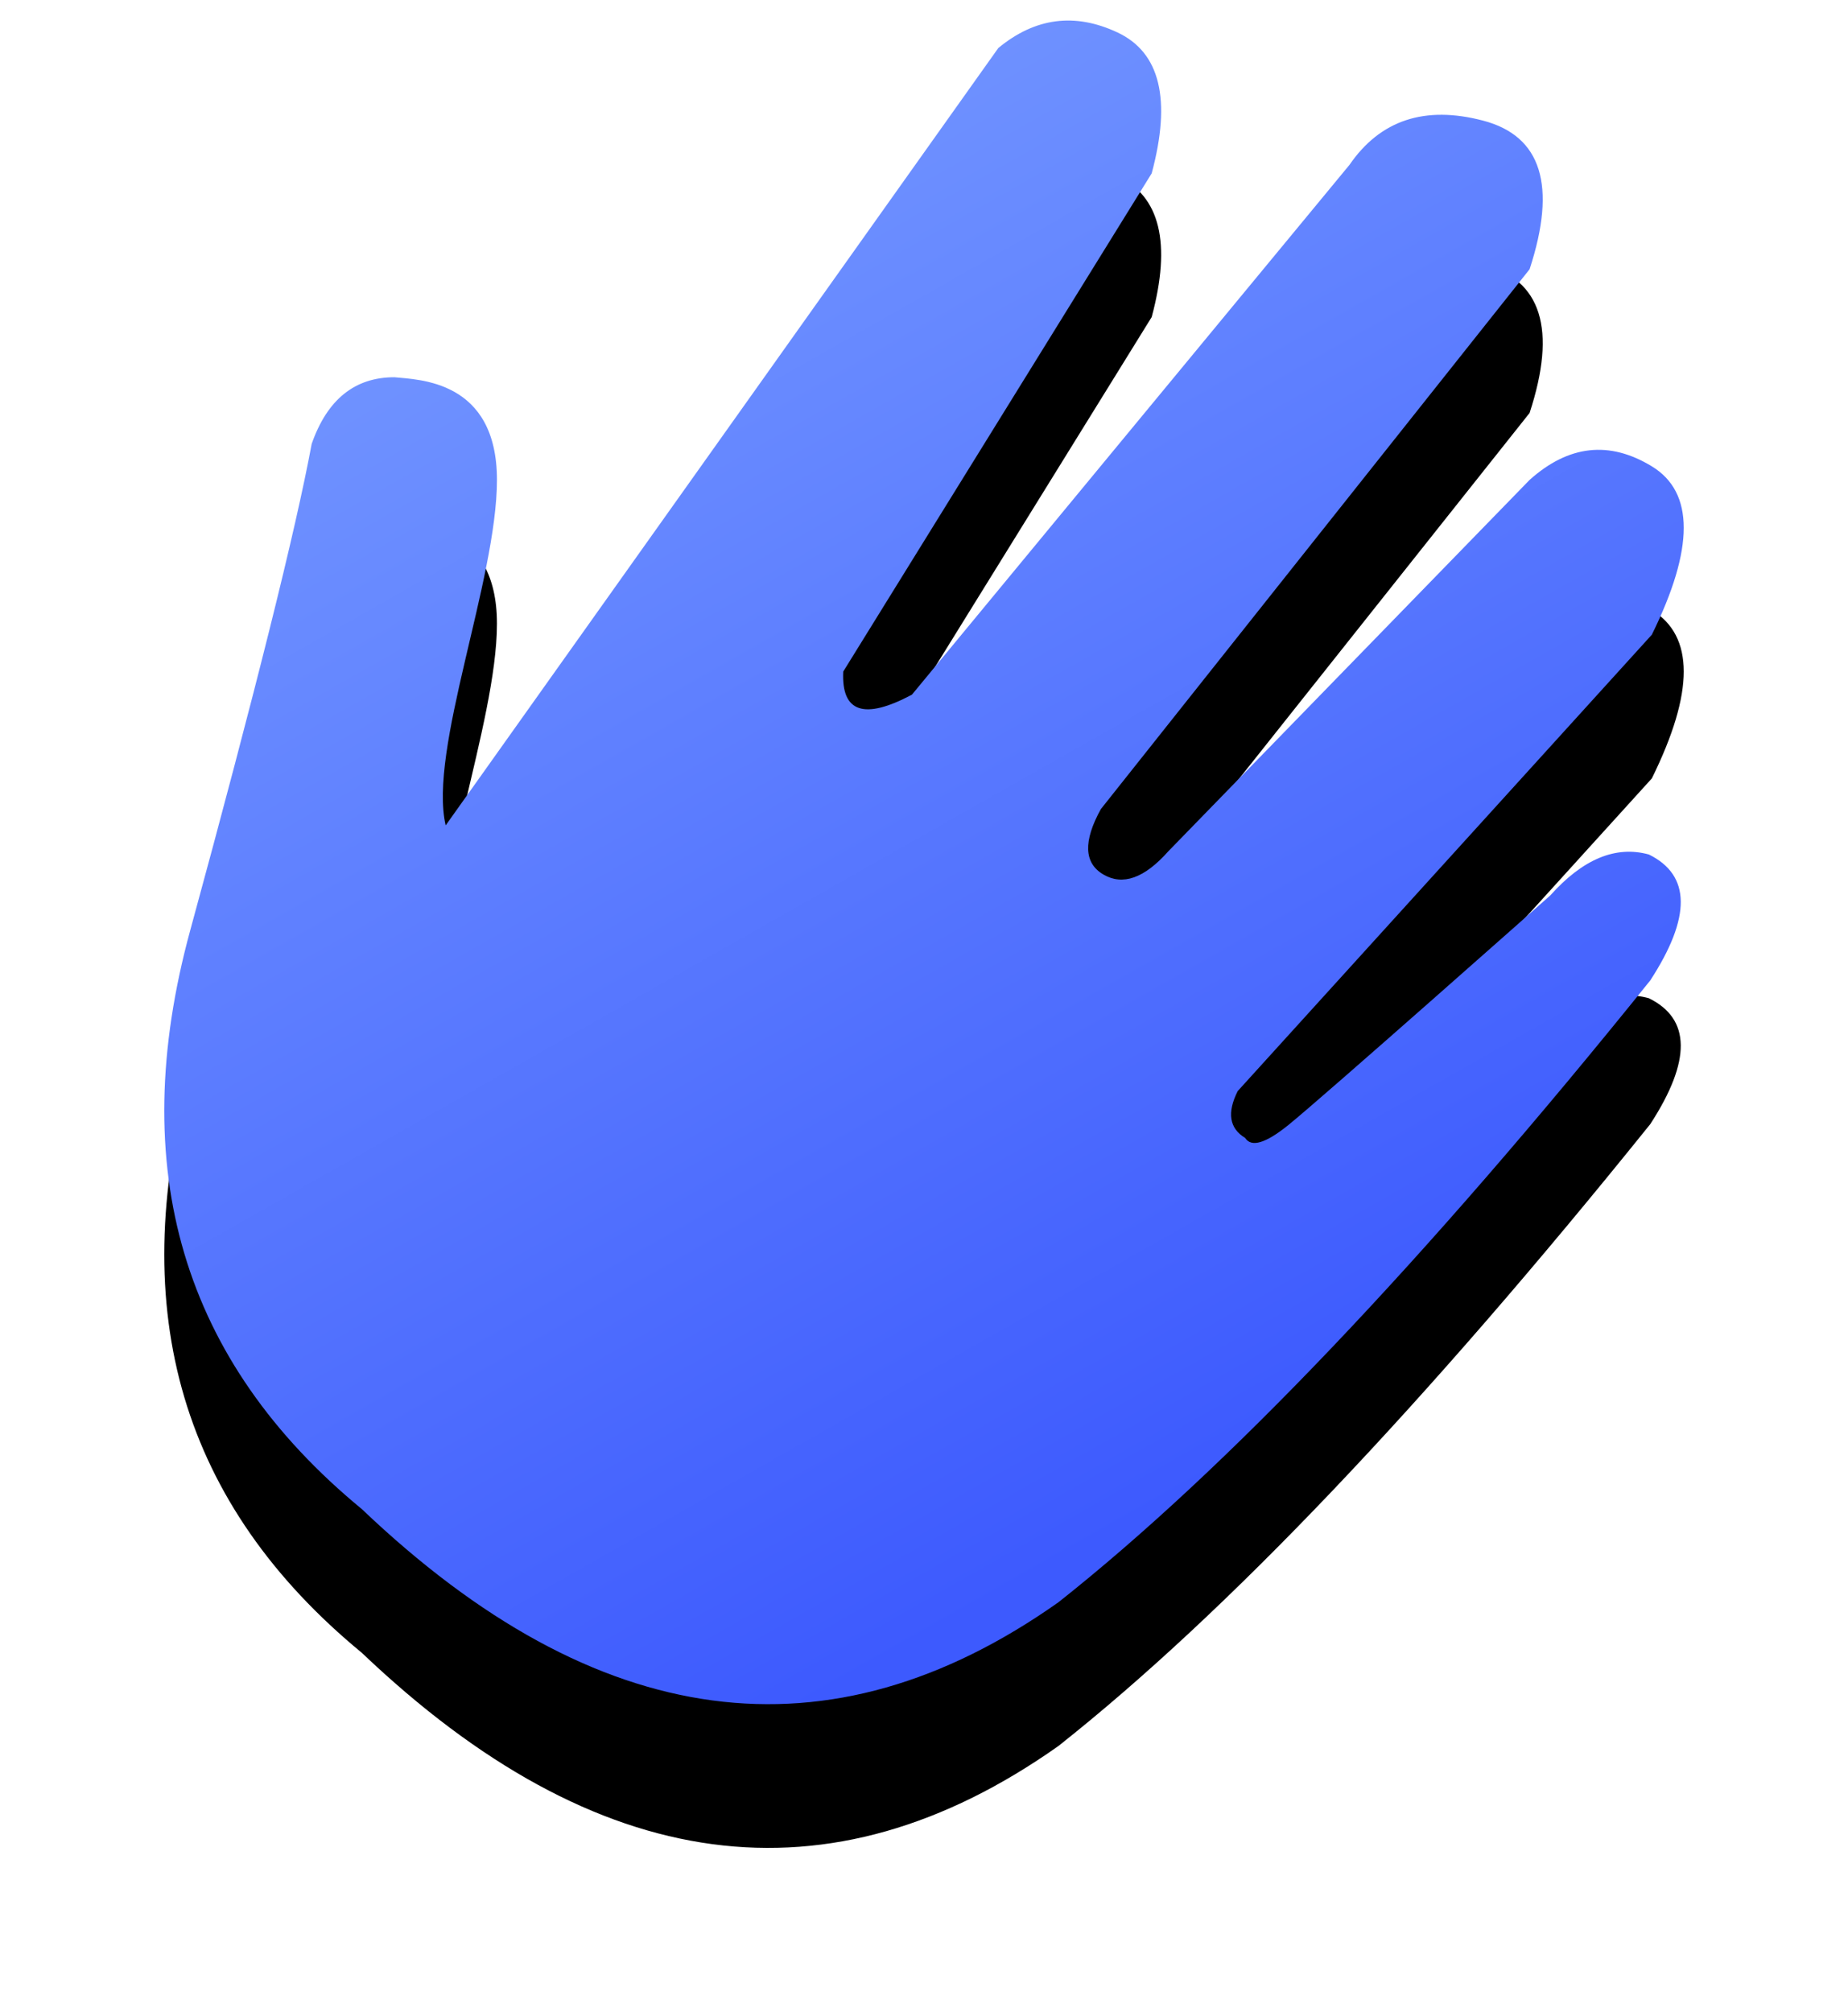 <?xml version="1.0" encoding="UTF-8"?>
<svg width="90px" height="98px" viewBox="0 0 90 98" version="1.1" xmlns="http://www.w3.org/2000/svg" xmlns:xlink="http://www.w3.org/1999/xlink">
    <!-- Generator: Sketch 59 (86127) - https://sketch.com -->
    <title>hand-ico</title>
    <desc>Created with Sketch.</desc>
    <defs>
        <linearGradient x1="27.783%" y1="12.021%" x2="65.727%" y2="86.089%" id="linearGradient-1">
            <stop stop-color="#7093FF" offset="0%"></stop>
            <stop stop-color="#3D5AFE" offset="100%"></stop>
        </linearGradient>
        <path d="M694.208,327.373 C695.366,327.496 699.202,327.496 699.202,332.374 C699.202,337.252 695.853,345.533 696.705,349.199 L723.619,311.339 C725.413,309.858 727.348,309.606 729.424,310.581 C731.501,311.556 732.055,313.843 731.089,317.442 C721.074,333.619 716.067,341.708 716.067,341.708 C715.972,343.697 717.087,344.072 719.412,342.833 C733.617,325.633 740.719,317.033 740.719,317.033 C742.22,314.847 744.391,314.128 747.232,314.876 C750.073,315.624 750.827,318.037 749.493,322.113 C735.573,339.642 728.613,348.406 728.613,348.406 C727.748,349.974 727.789,351.036 728.735,351.591 C729.681,352.147 730.734,351.772 731.894,350.466 L749.493,332.374 C751.393,330.672 753.377,330.452 755.447,331.713 C757.518,332.975 757.518,335.708 755.447,339.911 C742,354.731 735.277,362.141 735.277,362.141 C734.749,363.196 734.87,363.955 735.64,364.421 C735.939,364.893 736.637,364.686 737.736,363.8 C739.384,362.472 750.497,352.614 750.497,352.614 C752.085,350.838 753.686,350.172 755.301,350.617 C757.35,351.622 757.373,353.666 755.371,356.749 C744.337,370.464 734.729,380.56 726.549,387.035 C715.386,394.924 704.077,393.412 692.622,382.499 C683.884,375.303 681.097,365.909 684.263,354.316 C687.428,342.723 689.4,334.824 690.179,330.619 C690.936,328.455 692.279,327.373 694.208,327.373 Z" id="path-2"></path>
        <filter x="-20.9%" y="-10.4%" width="141.9%" height="137.8%" filterUnits="objectBoundingBox" id="filter-3">
            <feOffset dx="0" dy="7" in="SourceAlpha" result="shadowOffsetOuter1"></feOffset>
            <feGaussianBlur stdDeviation="4" in="shadowOffsetOuter1" result="shadowBlurOuter1"></feGaussianBlur>
            <feColorMatrix values="0 0 0 0 0   0 0 0 0 0   0 0 0 0 0  0 0 0 0.3 0" type="matrix" in="shadowBlurOuter1"></feColorMatrix>
        </filter>
    </defs>
    <g id="Contact-us" stroke="none" stroke-width="1" fill="none" fill-rule="evenodd">
        <g id="message_sent" transform="translate(-675, -309)">
            <g id="hand-ico">
                <use fill="black" fill-opacity="1" filter="url(#filter-3)" xlink:href="#path-2"></use>
                <use fill="url(#linearGradient-1)" fill-rule="evenodd" xlink:href="#path-2"></use>
            </g>
        </g>
    </g>
</svg>